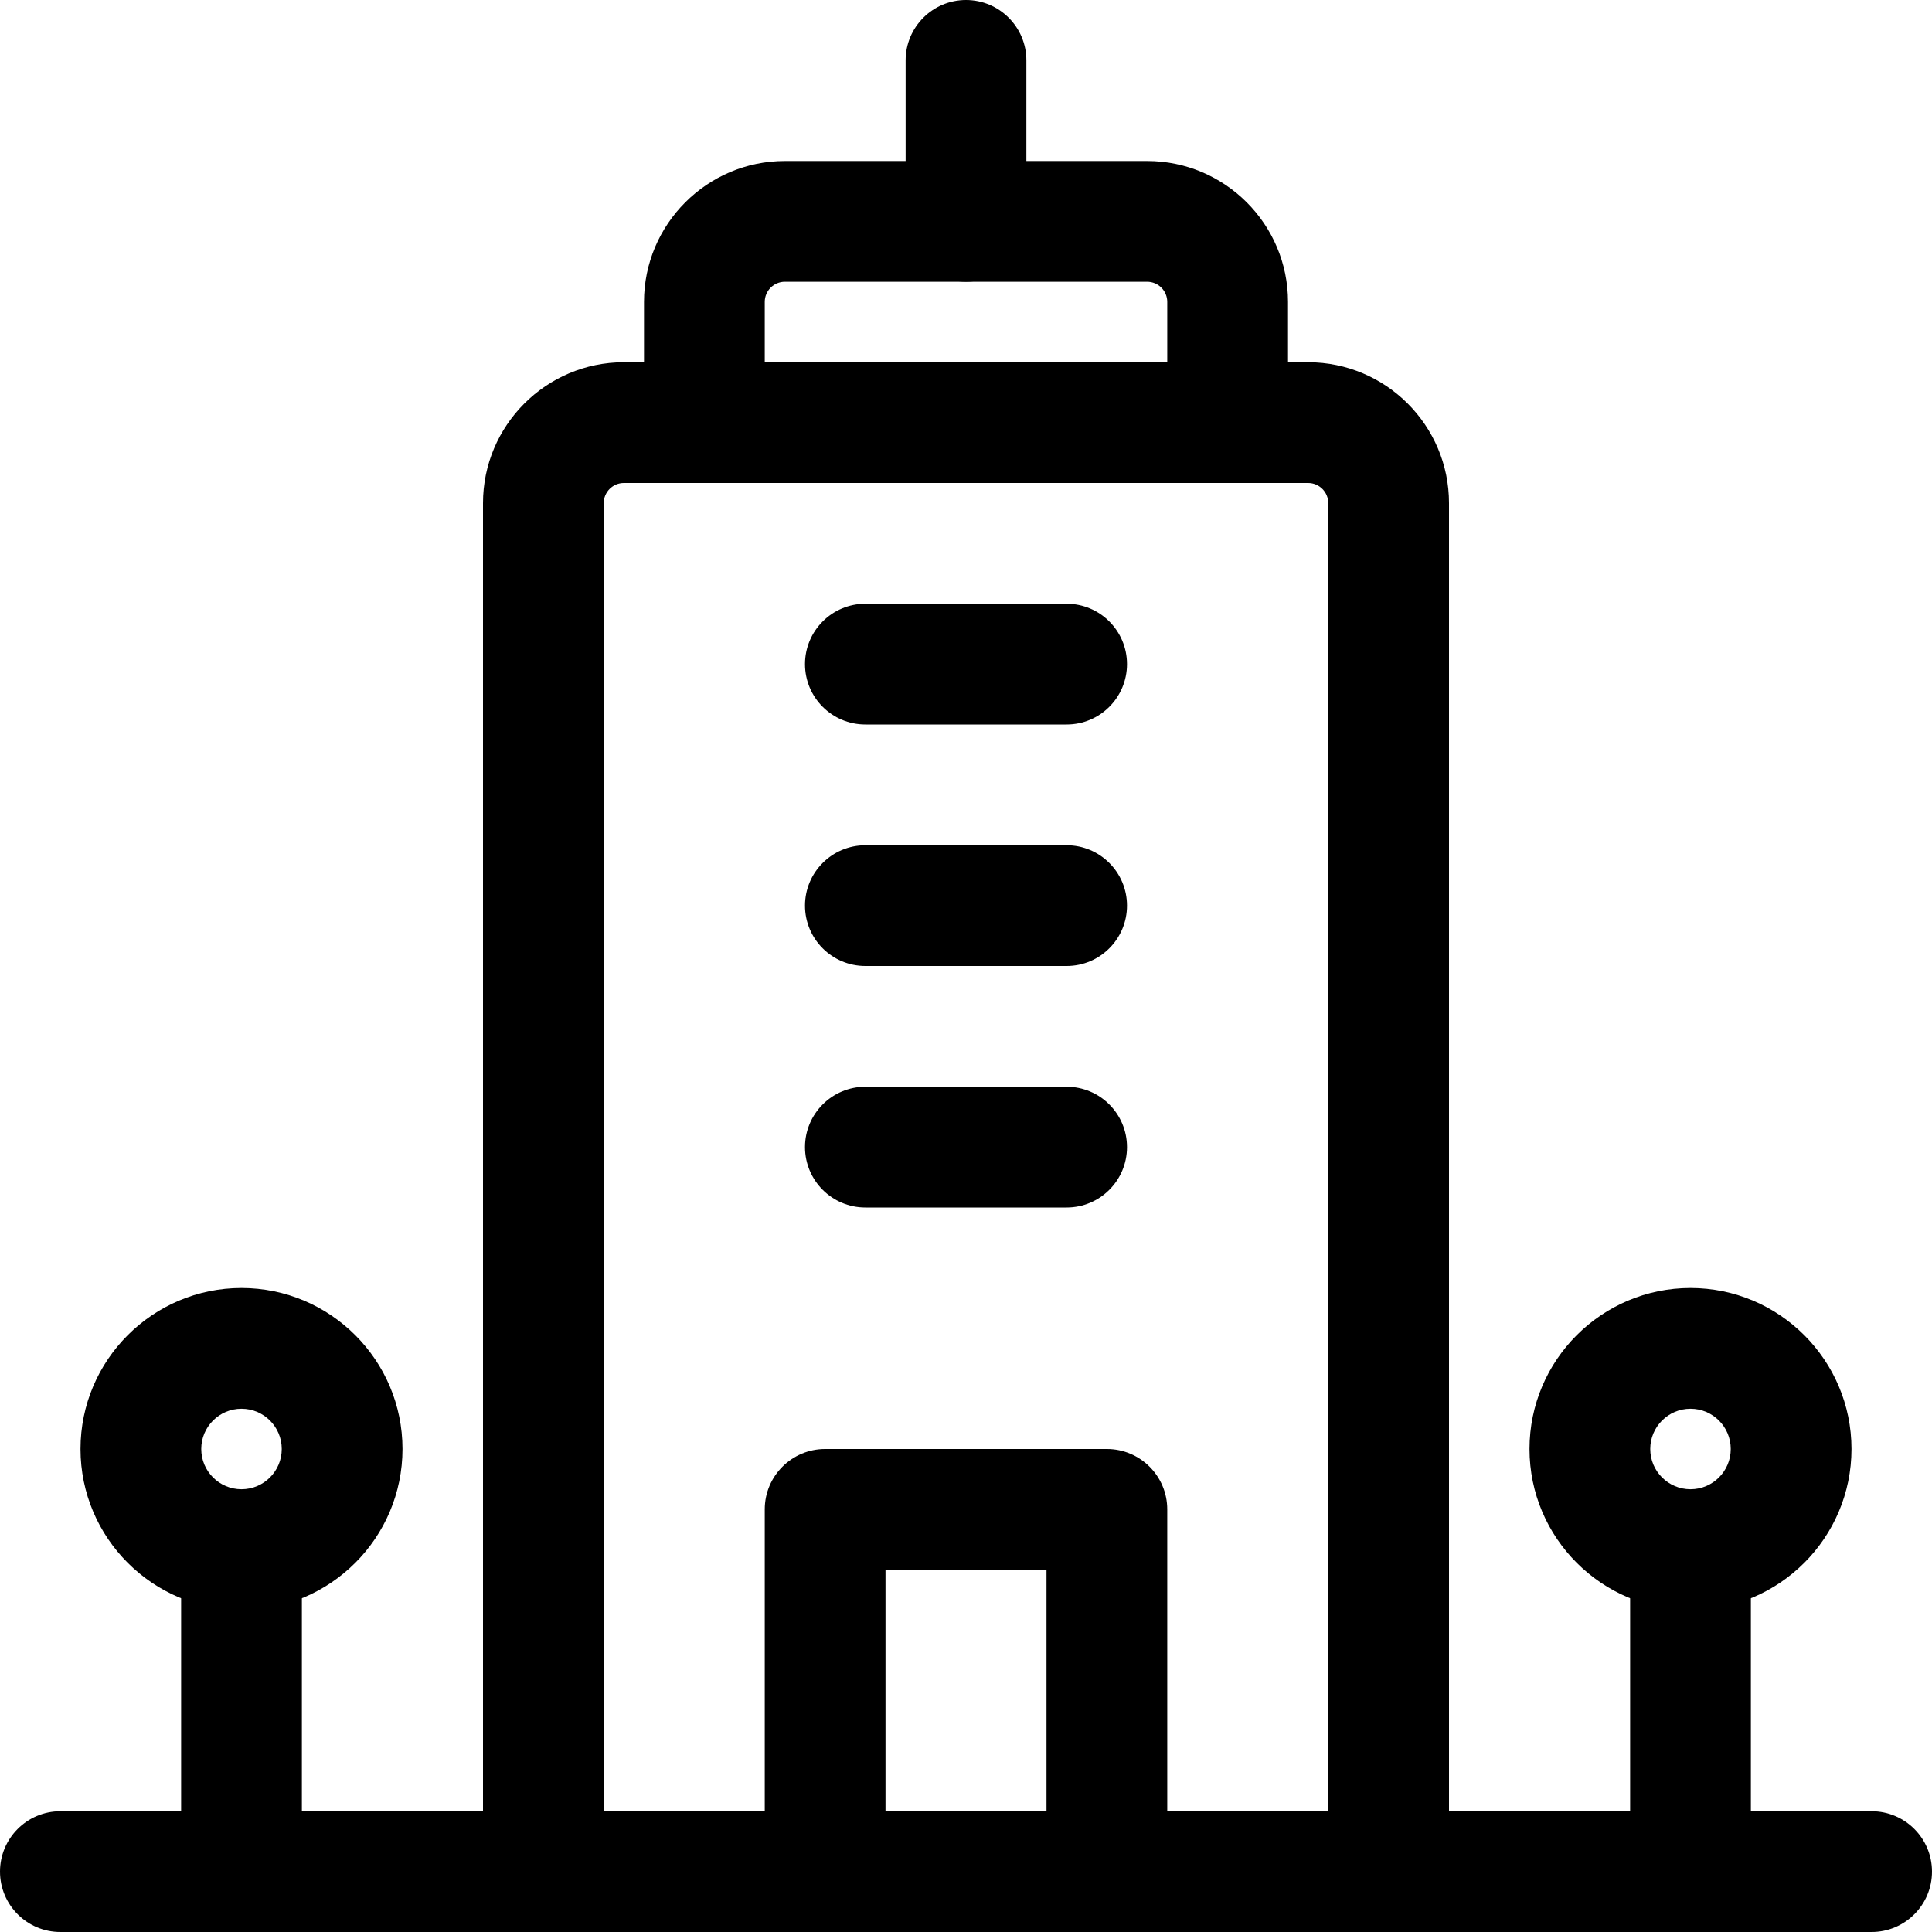 <svg id="_x31__x2C_5" enable-background="new 0 0 24 24" height="512" viewBox="0 0 24 24" width="512" xmlns="http://www.w3.org/2000/svg"><path d="m17.25 24h-10.5c-.414 0-.75-.336-.75-.75v-17c0-.965.785-1.75 1.75-1.75h8.5c.965 0 1.75.785 1.75 1.75v17c0 .414-.336.75-.75.75zm-9.75-1.5h9v-16.25c0-.138-.112-.25-.25-.25h-8.5c-.138 0-.25.112-.25.25z"/><path d="m15.25 6h-6.5c-.414 0-.75-.336-.75-.75v-1.5c0-.965.785-1.75 1.75-1.75h4.5c.965 0 1.75.785 1.75 1.75v1.5c0 .414-.336.75-.75.75zm-5.75-1.5h5v-.75c0-.138-.112-.25-.25-.25h-4.5c-.138 0-.25.112-.25.25z"/><path d="m12 3.5c-.414 0-.75-.336-.75-.75v-2c0-.414.336-.75.75-.75s.75.336.75.75v2c0 .414-.336.75-.75.75z"/><path d="m23.25 24h-22.5c-.414 0-.75-.336-.75-.75s.336-.75.75-.75h22.5c.414 0 .75.336.75.75s-.336.75-.75.75z"/><path d="m3 24c-.414 0-.75-.336-.75-.75v-3.745c0-.414.336-.75.75-.75s.75.336.75.75v3.745c0 .414-.336.75-.75.75z"/><path d="m3 20c-1.103 0-2-.897-2-2s.897-2 2-2 2 .897 2 2-.897 2-2 2zm0-2.5c-.276 0-.5.224-.5.5s.224.5.5.5.5-.224.5-.5-.224-.5-.5-.5z"/><path d="m21 24c-.414 0-.75-.336-.75-.75v-3.745c0-.414.336-.75.75-.75s.75.336.75.75v3.745c0 .414-.336.75-.75.75z"/><path d="m21 20c-1.103 0-2-.897-2-2s.897-2 2-2 2 .897 2 2-.897 2-2 2zm0-2.5c-.276 0-.5.224-.5.5s.224.5.5.5.5-.224.5-.5-.224-.5-.5-.5z"/><path d="m13.75 24h-3.5c-.414 0-.75-.336-.75-.75v-4.5c0-.414.336-.75.75-.75h3.5c.414 0 .75.336.75.75v4.5c0 .414-.336.75-.75.75zm-2.75-1.5h2v-3h-2z"/><path d="m13.25 15h-2.5c-.414 0-.75-.336-.75-.75s.336-.75.75-.75h2.5c.414 0 .75.336.75.75s-.336.75-.75.75z"/><path d="m13.25 9h-2.5c-.414 0-.75-.336-.75-.75s.336-.75.75-.75h2.5c.414 0 .75.336.75.75s-.336.75-.75.75z"/><path d="m13.25 12h-2.5c-.414 0-.75-.336-.75-.75s.336-.75.75-.75h2.5c.414 0 .75.336.75.75s-.336.75-.75.75z"/></svg>